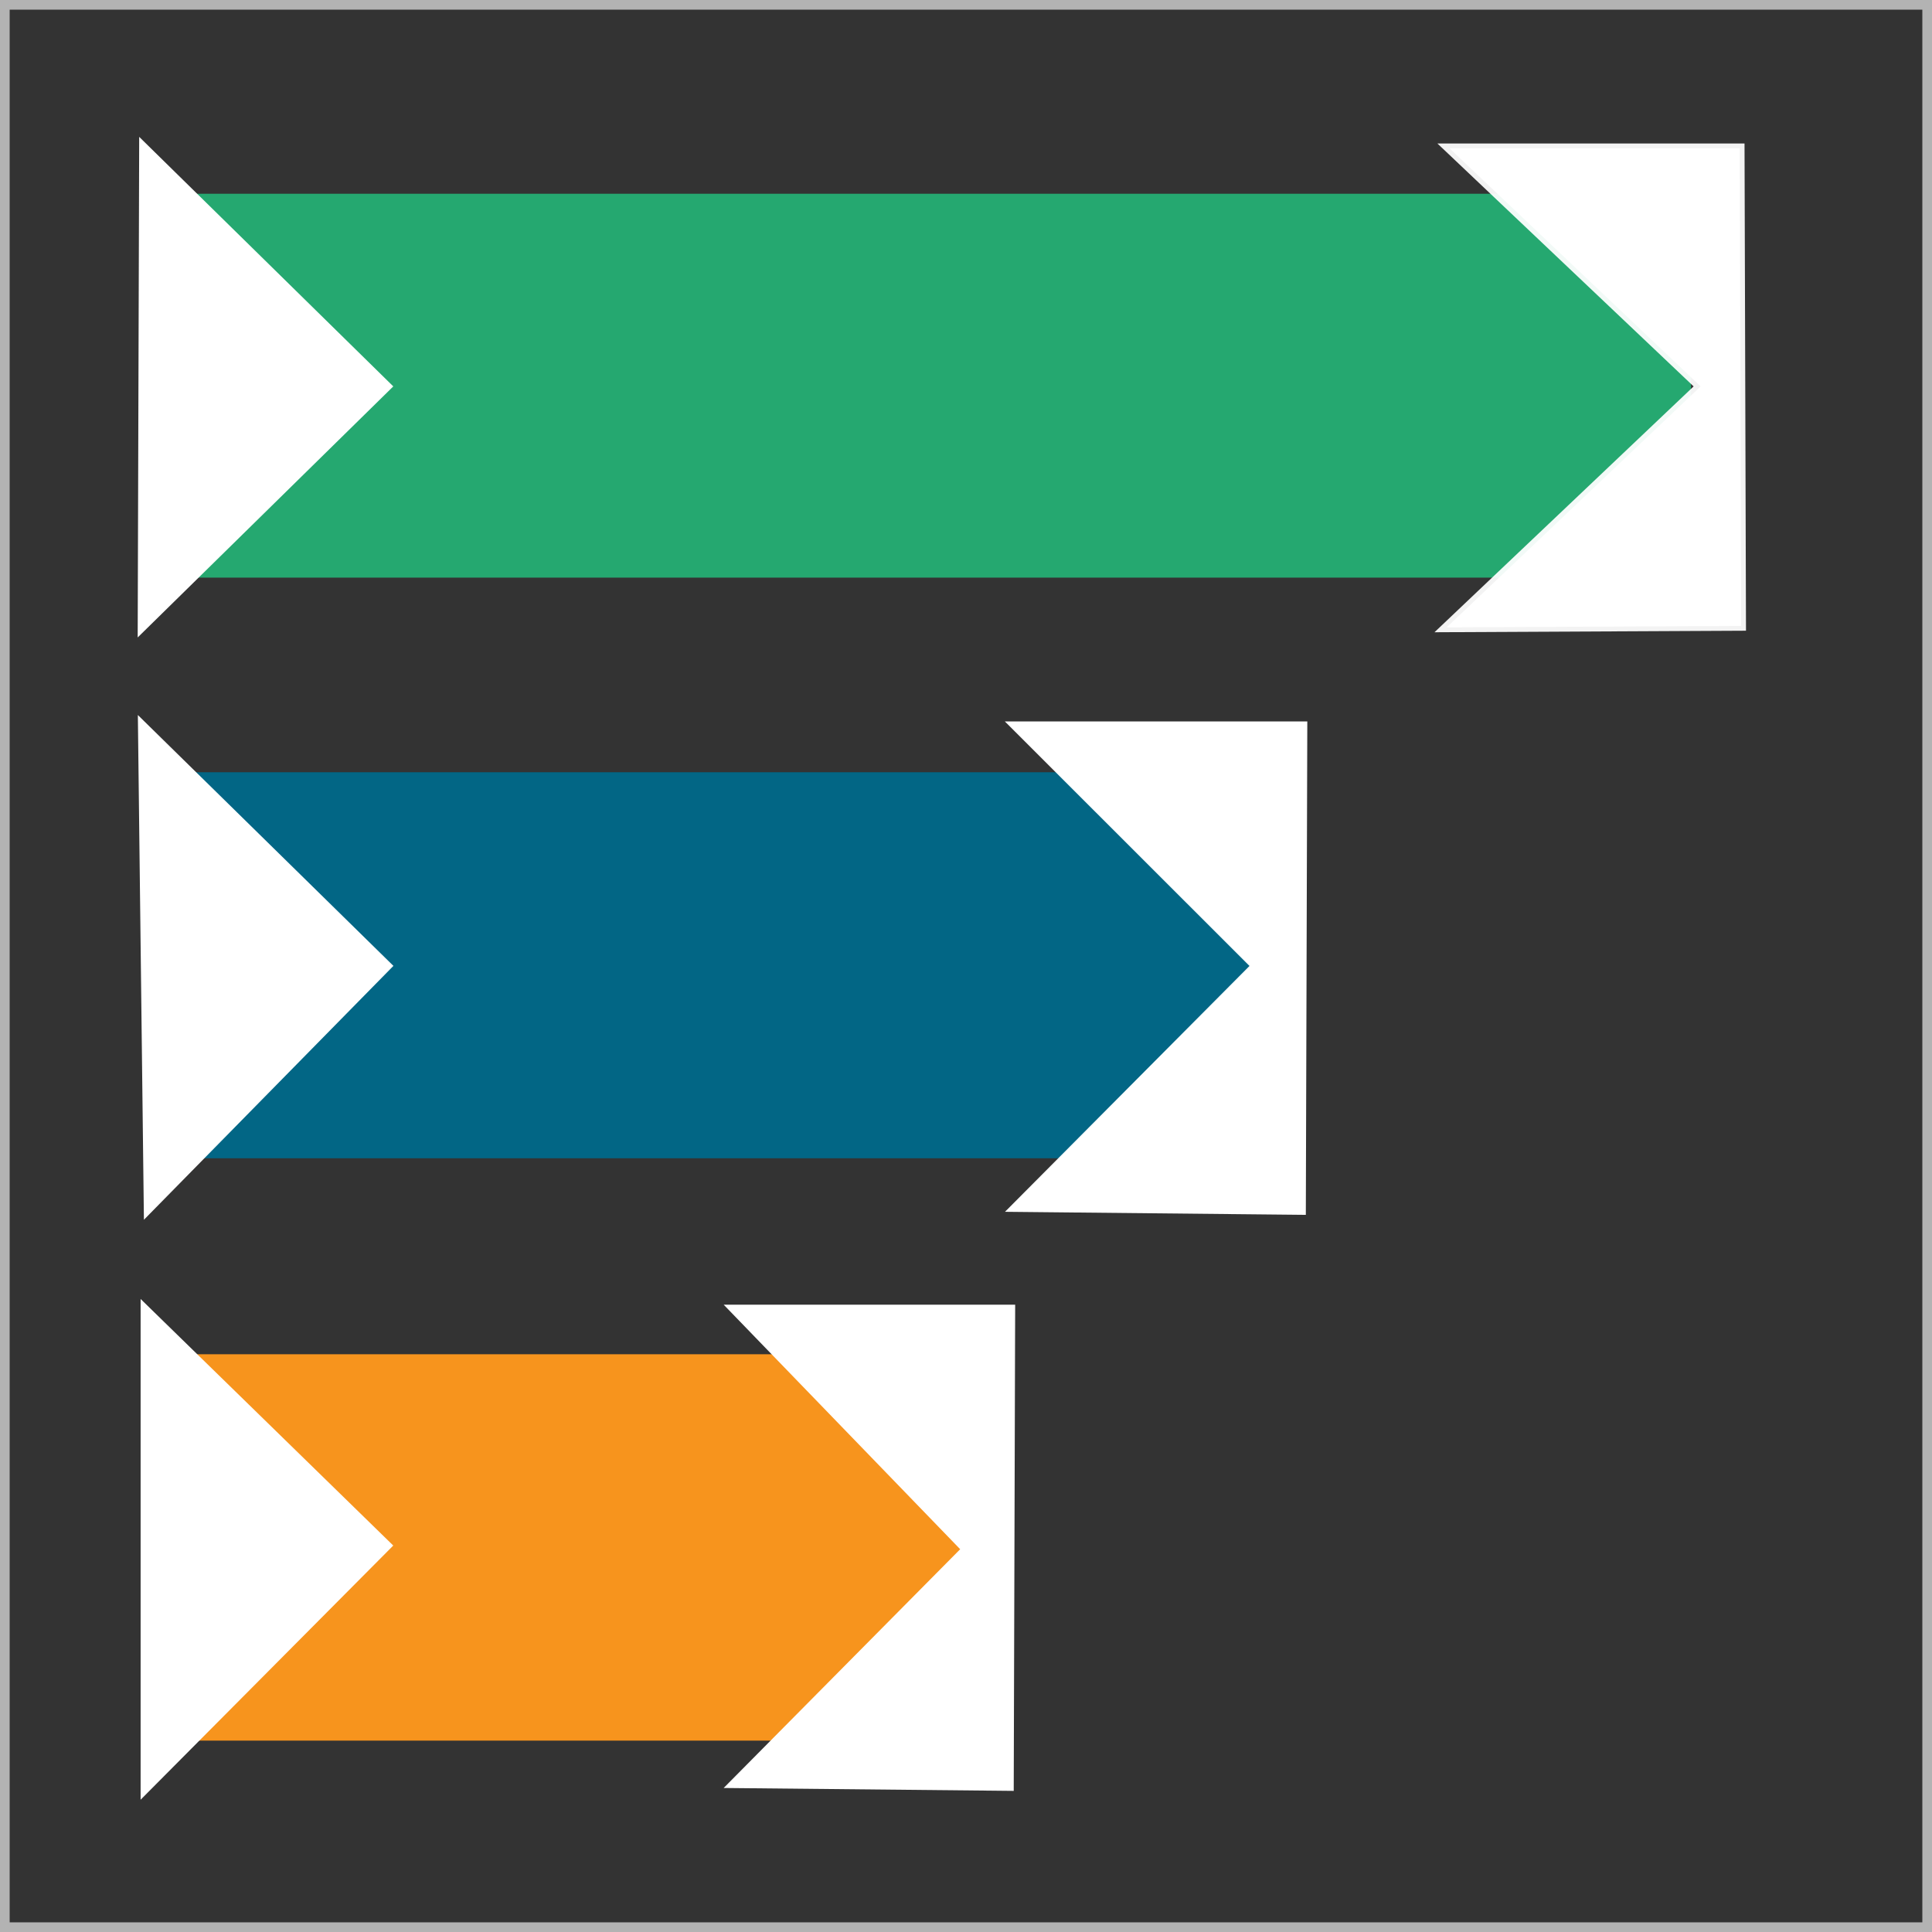 <?xml version="1.0" encoding="UTF-8" standalone="no"?>
<!-- Generator: Adobe Illustrator 21.1.0, SVG Export Plug-In . SVG Version: 6.00 Build 0)  -->

<svg
   xmlns:osb="http://www.openswatchbook.org/uri/2009/osb"
   xmlns:dc="http://purl.org/dc/elements/1.1/"
   xmlns:cc="http://creativecommons.org/ns#"
   xmlns:rdf="http://www.w3.org/1999/02/22-rdf-syntax-ns#"
   xmlns:svg="http://www.w3.org/2000/svg"
   xmlns="http://www.w3.org/2000/svg"
   xmlns:sodipodi="http://sodipodi.sourceforge.net/DTD/sodipodi-0.dtd"
   xmlns:inkscape="http://www.inkscape.org/namespaces/inkscape"
   version="1.1"
   x="0px"
   y="0px"
   viewBox="0 0 200 200"
   style="enable-background:new 0 0 200 200;"
   xml:space="preserve"
   id="svg2"
   inkscape:version="0.91 r13725"
   sodipodi:docname="ChevronChart.svg"><rect x="0" y="0" width="200" height="200" fill="#333333" stroke="none"/><defs
     id="defs118"><linearGradient
       id="linearGradient5702"
       osb:paint="solid"><stop
         style="stop-color:#ffffff;stop-opacity:1;"
         offset="0"
         id="stop5704" /></linearGradient></defs><sodipodi:namedview
     pagecolor="#ffffff"
     bordercolor="#666666"
     borderopacity="1"
     objecttolerance="10"
     gridtolerance="10"
     guidetolerance="10"
     inkscape:pageopacity="0"
     inkscape:pageshadow="2"
     inkscape:window-width="1366"
     inkscape:window-height="705"
     id="namedview116"
     showgrid="true"
     inkscape:zoom="4.72"
     inkscape:cx="165.43149"
     inkscape:cy="135.564"
     inkscape:window-x="-8"
     inkscape:window-y="-8"
     inkscape:window-maximized="1"
     inkscape:current-layer="svg2"><inkscape:grid
       type="xygrid"
       id="grid3448" /></sodipodi:namedview><style
     type="text/css"
     id="style4">
	.st0{fill:none;stroke:#B3B3B3;stroke-width:2;stroke-miterlimit:10;}
	.st1{display:none;}
	.st2{display:inline;}
	.st3{fill:#848484;}
	.st4{fill:#006785;}
	.st5{fill:#8ED7F1;}
	.st6{fill:#F7941D;}
	.st7{fill:#FFFFFF;}
	.st8{fill:#41B654;}
	.st9{fill:#D3593C;}
	.st10{fill:#319E6B;}
	.st11{fill:#026685;}
	.st12{fill:#7D7D7D;}
</style><g
     id="Layer_1"><g
       id="Layer_9"><rect
         class="st0"
         width="200"
         height="200"
         id="rect8" /></g></g><g
     id="Boxplot_chart"
     class="st1"><g
       id="Layer_9_copy"
       class="st2"><rect
         class="st0"
         width="200"
         height="200"
         id="rect12" /></g><g
       id="Layer_6"
       class="st2"><rect
         x="40"
         y="25.7"
         class="st3"
         width="5"
         height="146.2"
         id="rect15" /></g><g
       id="Layer_6_copy"
       class="st2"><rect
         x="97.5"
         y="54.1"
         class="st3"
         width="5"
         height="126.9"
         id="rect18" /></g><g
       id="Layer_6_copy_2"
       class="st2"><rect
         x="154.9"
         y="24.8"
         class="st3"
         width="5"
         height="140.3"
         id="rect21" /></g><g
       id="Layer_2"
       class="st2"><rect
         x="21.1"
         y="42.7"
         class="st4"
         width="42.6"
         height="106"
         id="rect24" /></g><g
       id="Layer_2_copy"
       class="st2"><rect
         x="136.1"
         y="46.3"
         class="st5"
         width="42.6"
         height="97.3"
         id="rect27" /></g><g
       id="Layer_2_copy_2"
       class="st2"><g
         id="g30"><rect
           x="78.4"
           y="67.5"
           class="st6"
           width="42.6"
           height="97.7"
           id="rect32" /></g></g><g
       id="Layer_6_copy_4"
       class="st2"><rect
         x="40"
         y="3.1"
         transform="matrix(-4.674857e-11 1 -1 -4.674857e-11 66.917 -18.083)"
         class="st3"
         width="5"
         height="42.6"
         id="rect35" /></g><g
       id="Layer_6_copy_9"
       class="st2"><rect
         x="97.5"
         y="30.3"
         transform="matrix(-4.674857e-11 1 -1 -4.674857e-11 151.625 -48.375)"
         class="st3"
         width="5"
         height="42.6"
         id="rect38" /></g><g
       id="Layer_6_copy_11"
       class="st2"><rect
         x="154.9"
         y="1.6"
         transform="matrix(-4.656649e-11 1 -1 -4.656649e-11 180.3 -134.467)"
         class="st3"
         width="5"
         height="42.6"
         id="rect41" /></g><g
       id="Layer_6_copy_12"
       class="st2"><rect
         x="154.9"
         y="141.4"
         transform="matrix(-4.656649e-11 1 -1 -4.656649e-11 320.05 5.283)"
         class="st3"
         width="5"
         height="42.6"
         id="rect44" /></g><g
       id="Layer_6_copy_10"
       class="st2"><rect
         x="97.5"
         y="157.2"
         transform="matrix(-4.674857e-11 1 -1 -4.674857e-11 278.5 78.5)"
         class="st3"
         width="5"
         height="42.6"
         id="rect47" /></g><g
       id="Layer_6_copy_8"
       class="st2"><rect
         x="40.5"
         y="148.4"
         transform="matrix(-4.674857e-11 1 -1 -4.674857e-11 212.667 126.667)"
         class="st3"
         width="5"
         height="42.6"
         id="rect50" /></g><g
       id="Layer_6_copy_5"
       class="st2"><rect
         x="97.2"
         y="73.1"
         transform="matrix(-4.674857e-11 1 -1 -4.674857e-11 194.05 -5.384)"
         class="st7"
         width="5"
         height="42.6"
         id="rect53" /></g><g
       id="Layer_6_copy_7"
       class="st2"><rect
         x="39.9"
         y="102.4"
         transform="matrix(-4.674857e-11 1 -1 -4.674857e-11 166.05 81.283)"
         class="st7"
         width="5"
         height="42.6"
         id="rect56" /></g><g
       id="Layer_6_copy_6"
       class="st2"><rect
         x="154.9"
         y="93.4"
         transform="matrix(-4.692976e-11 1 -1 -4.692976e-11 272.05 -42.717)"
         class="st7"
         width="5"
         height="42.6"
         id="rect59" /></g><g
       id="Layer_30"
       class="st2" /><g
       id="Layer_30_copy"
       class="st2" /><g
       id="Layer_26"
       class="st2" /><g
       id="Layer_38"
       class="st2"><circle
         class="st8"
         cx="84.8"
         cy="22.9"
         r="7.6"
         id="circle65" /></g><g
       id="Layer_38_copy_2"
       class="st2"><circle
         class="st9"
         cx="157.4"
         cy="181"
         r="7.6"
         id="circle68" /></g><g
       id="Layer_38_copy_3"
       class="st2"><circle
         class="st9"
         cx="121.3"
         cy="36.1"
         r="7.6"
         id="circle71" /></g><g
       id="Layer_38_copy"
       class="st2"><circle
         class="st8"
         cx="64.3"
         cy="183.6"
         r="7.6"
         id="circle74" /></g></g><g
     id="CandleStick_Chart"
     class="st1"><g
       id="Layer_6_copy_3_2_"
       class="st2"><rect
         x="40"
         y="57.1"
         class="st3"
         width="5"
         height="123"
         id="rect78" /></g><g
       id="Layer_6_copy_3_1_"
       class="st2"><rect
         x="97.5"
         y="16.1"
         class="st3"
         width="5"
         height="126.9"
         id="rect81" /></g><g
       id="Layer_6_copy_3"
       class="st2"><rect
         x="154.9"
         y="27.8"
         class="st3"
         width="5"
         height="140.3"
         id="rect84" /></g><g
       id="Layer_2_copy_3_2_"
       class="st2"><rect
         x="78.7"
         y="25.8"
         class="st4"
         width="42.6"
         height="106"
         id="rect87" /></g><g
       id="Layer_2_copy_3_1_"
       class="st2"><rect
         x="21.2"
         y="71"
         class="st10"
         width="42.6"
         height="97.3"
         id="rect90" /></g><g
       id="Layer_2_copy_3"
       class="st2"><g
         id="g93"><rect
           x="136.1"
           y="46.3"
           class="st6"
           width="42.6"
           height="97.7"
           id="rect95" /></g></g></g><g
     id="Bullet_chart"><g
       id="Layer_11"
       transform="matrix(0.987,0,0,1.08,0.269,58.401)"><rect
         x="20.041"
         y="19.946"
         class="st11"
         width="111.6"
         height="37"
         id="rect99"
         style="fill:#026685;fill-opacity:1" /><path
         style="fill:#ffffff;fill-opacity:1;fill-rule:evenodd;stroke:#ffffff;stroke-width:0.969px;stroke-linecap:butt;stroke-linejoin:miter;stroke-opacity:1"
         d="m 106.365,15.558 25.131,22.954 -25.131,23.093 29.839,0.277 0.152,-46.324 z"
         id="path5758"
         inkscape:connector-curvature="0"
         sodipodi:nodetypes="cccccc" /><path
         style="fill:#ffffff;fill-opacity:1;fill-rule:evenodd;stroke:#ffffff;stroke-width:0.969px;stroke-linecap:butt;stroke-linejoin:miter;stroke-opacity:1"
         d="M 14.685,15.558 40.272,38.512 15.292,61.743 Z"
         id="path5760"
         inkscape:connector-curvature="0"
         sodipodi:nodetypes="cccc" /></g><g
       id="Layer_11_copy_2"
       transform="matrix(1.044,0,0,1.081,-2.201,-10.824)"><rect
         x="21.1"
         y="139.7"
         class="st6"
         width="76.9"
         height="37"
         id="rect105"
         style="fill:#f7941d" /></g></g><g
     inkscape:groupmode="layer"
     id="layer1"
     inkscape:label="triangle"><g
       id="Layer_11_copy"
       transform="matrix(0.983,0,0,1.074,-0.611,-68.011)"
       style="enable-background:new 0 0 200 200"><rect
         x="21.1"
         y="82"
         class="st5"
         width="157.6"
         height="37"
         id="rect102"
         style="fill:#25a870;fill-opacity:1" /></g></g><path
     style="fill:#ffffff;fill-rule:evenodd;stroke:#ffffff;stroke-width:1.005px;stroke-linecap:butt;stroke-linejoin:miter;stroke-opacity:0"
     d="m 74.914,185.091 24.483,-24.716 -24.483,-25.315 30.176,0 -0.15,50.331 z"
     id="path3453"
     inkscape:connector-curvature="0"
     sodipodi:nodetypes="cccccc" /><path
     style="fill:#ffffff;fill-opacity:1;fill-rule:evenodd;stroke:#ffffff;stroke-width:1px;stroke-linecap:butt;stroke-linejoin:miter;stroke-opacity:1"
     d="M 15.056,135.655 40,160 15.056,185.094 Z"
     id="path5708"
     inkscape:connector-curvature="0"
     sodipodi:nodetypes="cccc" /><path
     style="fill:#ffffff;fill-opacity:1;fill-rule:evenodd;stroke:#ffffff;stroke-width:1px;stroke-linecap:butt;stroke-linejoin:miter;stroke-opacity:1"
     d="M 14.906,15.356 40,40 14.757,64.794 Z"
     id="path5710"
     inkscape:connector-curvature="0"
     sodipodi:nodetypes="cccc" /><path
     style="fill:#ffffff;fill-opacity:1;fill-rule:evenodd;stroke:#ffffff;stroke-width:1px;stroke-linecap:butt;stroke-linejoin:miter;stroke-opacity:0.941"
     d="M 150.056,15.356 176.049,40 149.757,64.944 180.243,64.794 180.094,15.356 Z"
     id="path5720"
     inkscape:connector-curvature="0"
     sodipodi:nodetypes="cccccc" /></svg>